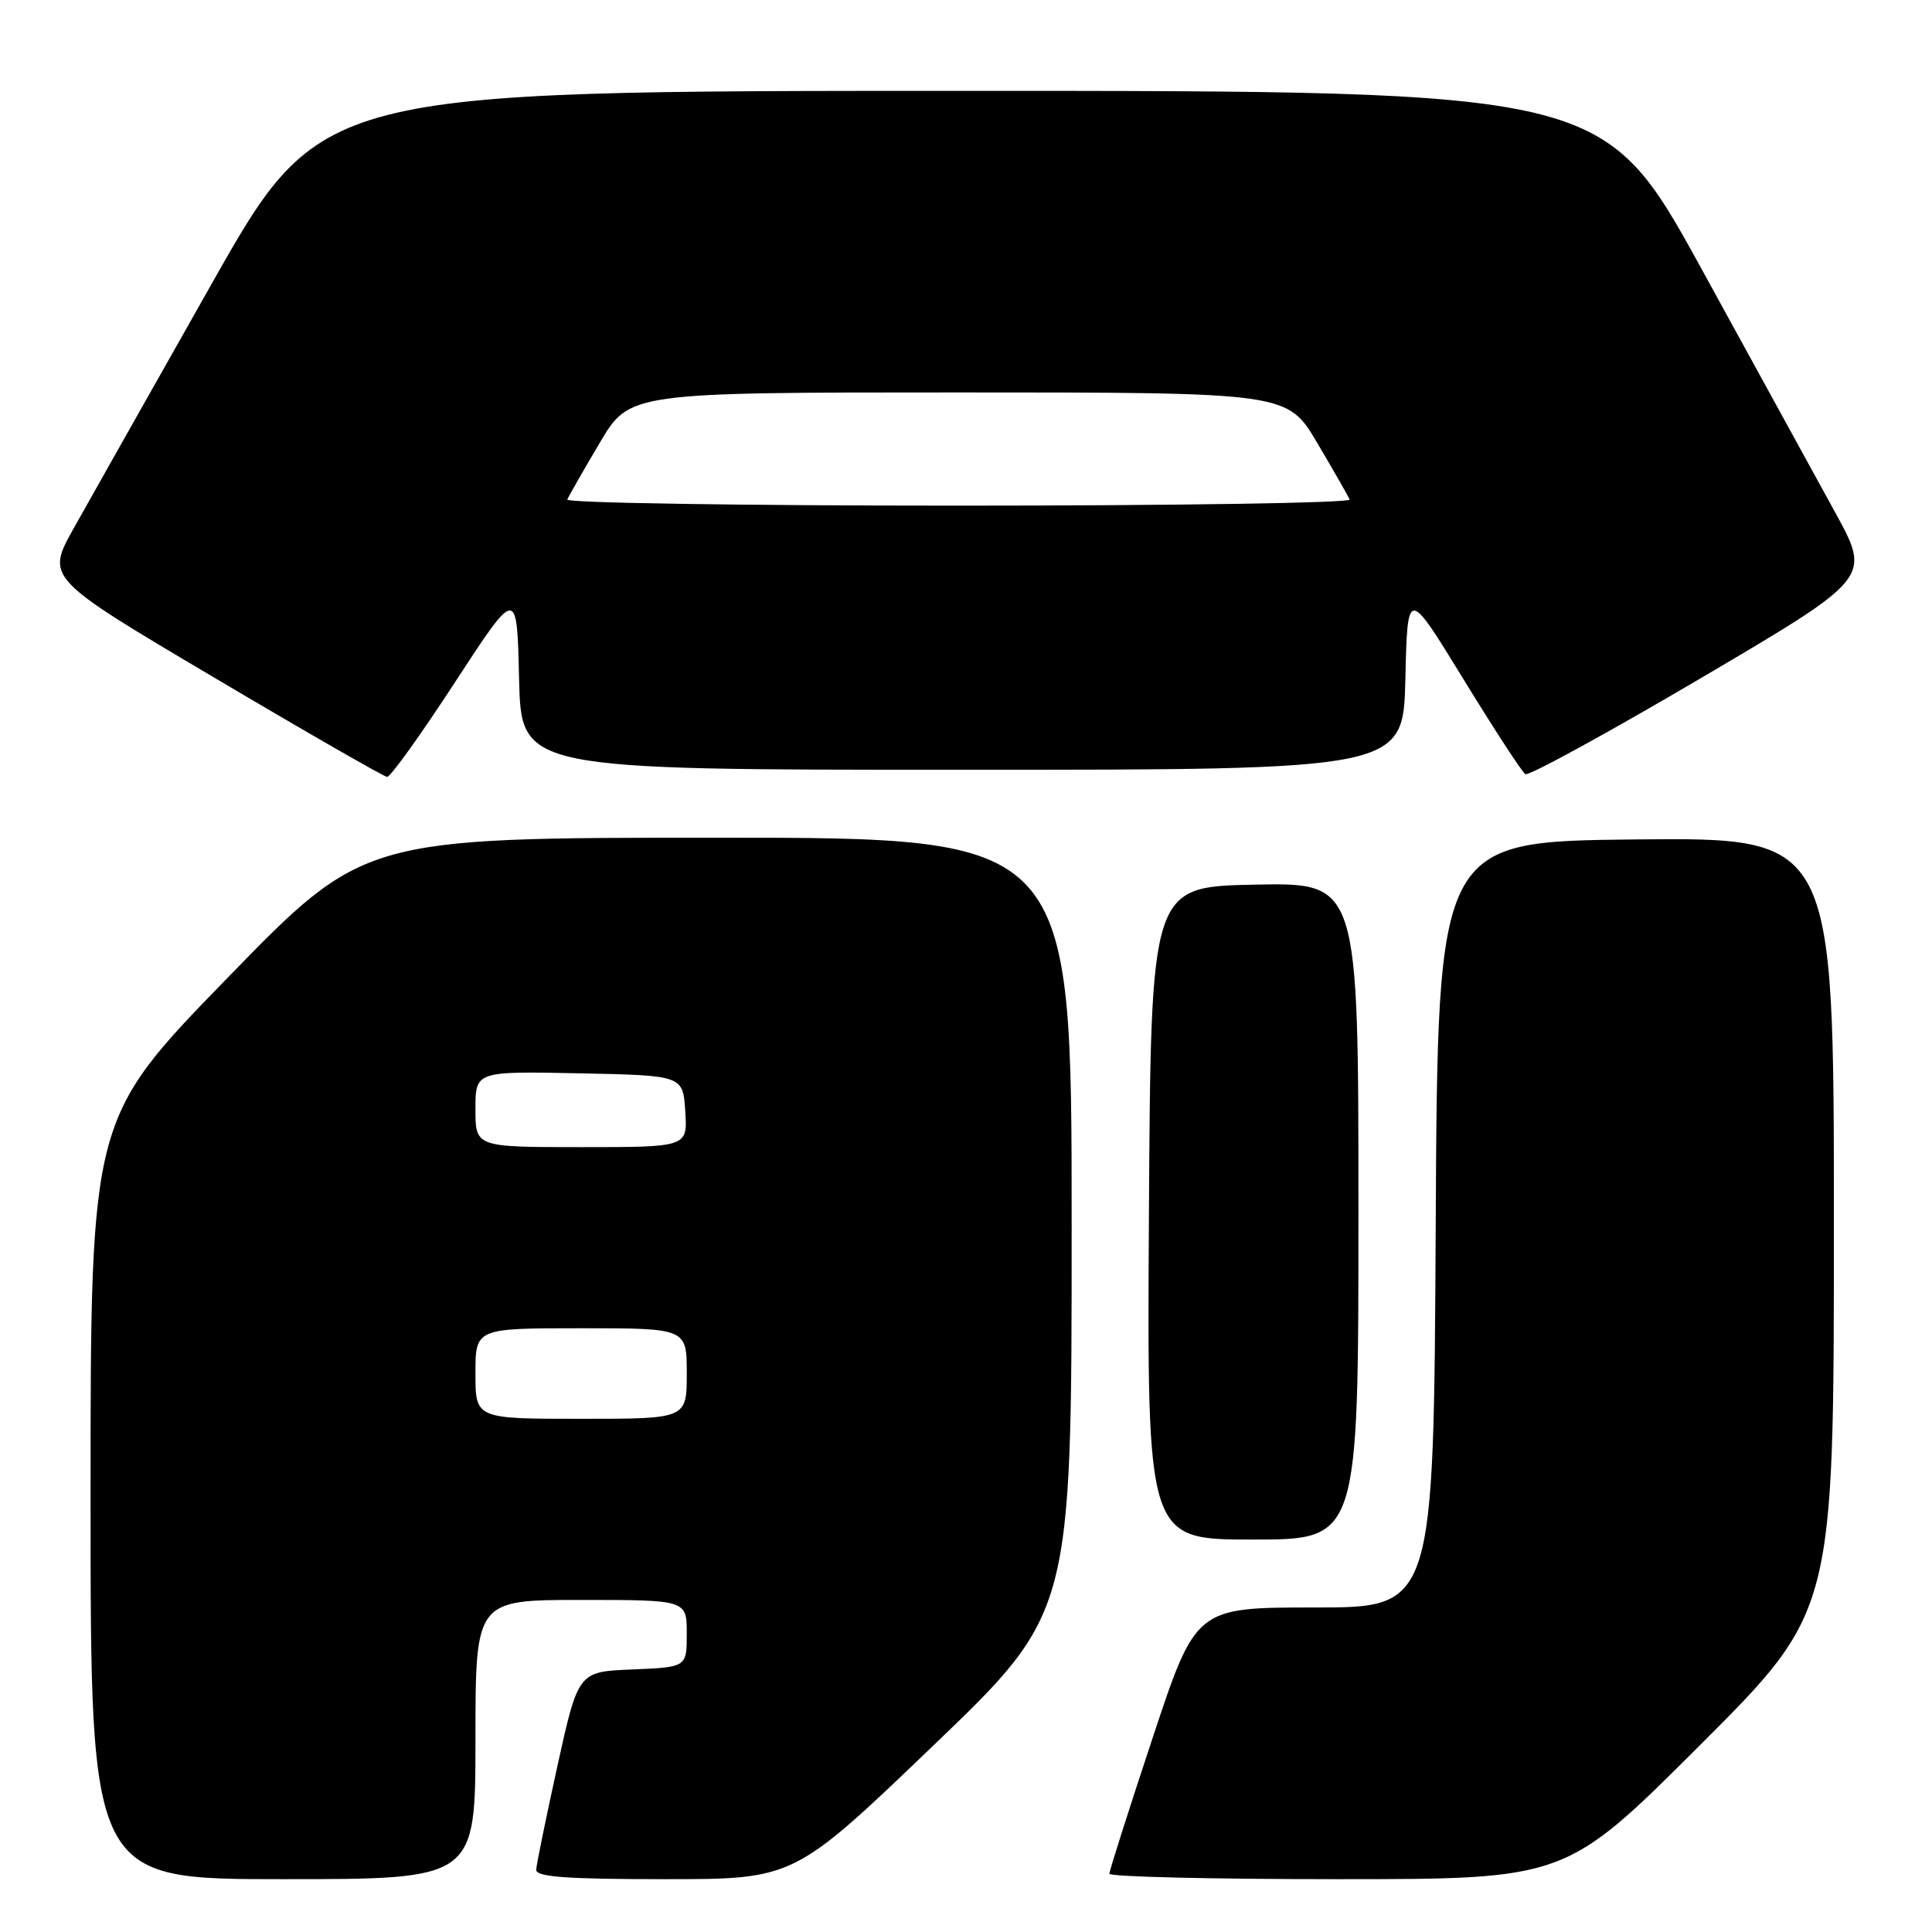 <?xml version="1.0" encoding="UTF-8" standalone="no"?>
<!DOCTYPE svg PUBLIC "-//W3C//DTD SVG 1.1//EN" "http://www.w3.org/Graphics/SVG/1.1/DTD/svg11.dtd" >
<svg xmlns="http://www.w3.org/2000/svg" xmlns:xlink="http://www.w3.org/1999/xlink" version="1.1" viewBox="0 0 256 256">
 <g >
 <path fill="currentColor"
d=" M 63.00 230.50 C 63.00 212.00 63.00 212.00 77.00 212.00 C 91.00 212.00 91.00 212.00 91.00 216.46 C 91.00 220.91 91.00 220.91 83.81 221.21 C 76.62 221.50 76.62 221.50 73.86 234.00 C 72.35 240.88 71.08 247.06 71.05 247.75 C 71.01 248.70 75.06 249.00 88.10 249.00 C 105.21 249.00 105.21 249.00 123.60 231.36 C 142.00 213.72 142.00 213.72 142.00 162.36 C 142.00 111.00 142.00 111.00 95.10 111.00 C 48.20 111.00 48.20 111.00 30.10 129.62 C 12.00 148.23 12.00 148.23 12.00 198.62 C 12.00 249.00 12.00 249.00 37.50 249.00 C 63.00 249.00 63.00 249.00 63.00 230.50 Z  M 225.24 231.26 C 243.00 213.52 243.00 213.52 243.00 162.24 C 243.00 110.97 243.00 110.97 216.75 111.23 C 190.50 111.50 190.50 111.50 190.24 162.25 C 189.98 213.00 189.98 213.00 174.22 213.00 C 158.46 213.00 158.46 213.00 152.73 230.28 C 149.58 239.78 147.00 247.88 147.00 248.28 C 147.00 248.68 160.61 249.00 177.24 249.00 C 207.48 249.00 207.48 249.00 225.24 231.26 Z  M 180.00 160.47 C 180.00 116.94 180.00 116.94 166.25 117.22 C 152.50 117.50 152.50 117.50 152.24 160.75 C 151.98 204.00 151.98 204.00 165.99 204.00 C 180.00 204.00 180.00 204.00 180.00 160.47 Z  M 60.29 90.40 C 68.50 77.81 68.50 77.81 68.78 89.90 C 69.06 102.00 69.06 102.00 127.50 102.00 C 185.94 102.00 185.94 102.00 186.22 89.95 C 186.50 77.89 186.50 77.89 193.91 89.99 C 197.99 96.64 201.68 102.31 202.12 102.58 C 202.56 102.85 213.05 97.11 225.42 89.83 C 247.92 76.58 247.92 76.58 243.21 67.97 C 240.62 63.24 232.65 48.72 225.50 35.70 C 212.50 12.04 212.50 12.04 127.50 12.04 C 42.50 12.04 42.50 12.04 28.00 37.69 C 20.02 51.80 11.83 66.32 9.79 69.96 C 6.08 76.58 6.08 76.58 28.29 89.73 C 40.51 96.97 50.86 102.91 51.29 102.94 C 51.73 102.97 55.78 97.33 60.29 90.40 Z  M 63.00 182.00 C 63.00 176.00 63.00 176.00 77.00 176.00 C 91.00 176.00 91.00 176.00 91.00 182.00 C 91.00 188.00 91.00 188.00 77.00 188.00 C 63.00 188.00 63.00 188.00 63.00 182.00 Z  M 63.00 146.97 C 63.00 141.94 63.00 141.94 76.75 142.22 C 90.50 142.50 90.50 142.50 90.80 147.25 C 91.11 152.00 91.11 152.00 77.05 152.00 C 63.00 152.00 63.00 152.00 63.00 146.97 Z  M 75.17 66.19 C 75.35 65.75 77.28 62.37 79.46 58.69 C 83.42 52.00 83.42 52.00 127.00 52.00 C 170.58 52.00 170.58 52.00 174.54 58.69 C 176.72 62.37 178.65 65.75 178.83 66.19 C 179.02 66.64 155.69 67.00 127.00 67.00 C 98.31 67.00 74.98 66.64 75.17 66.19 Z "/>
</g>
</svg>